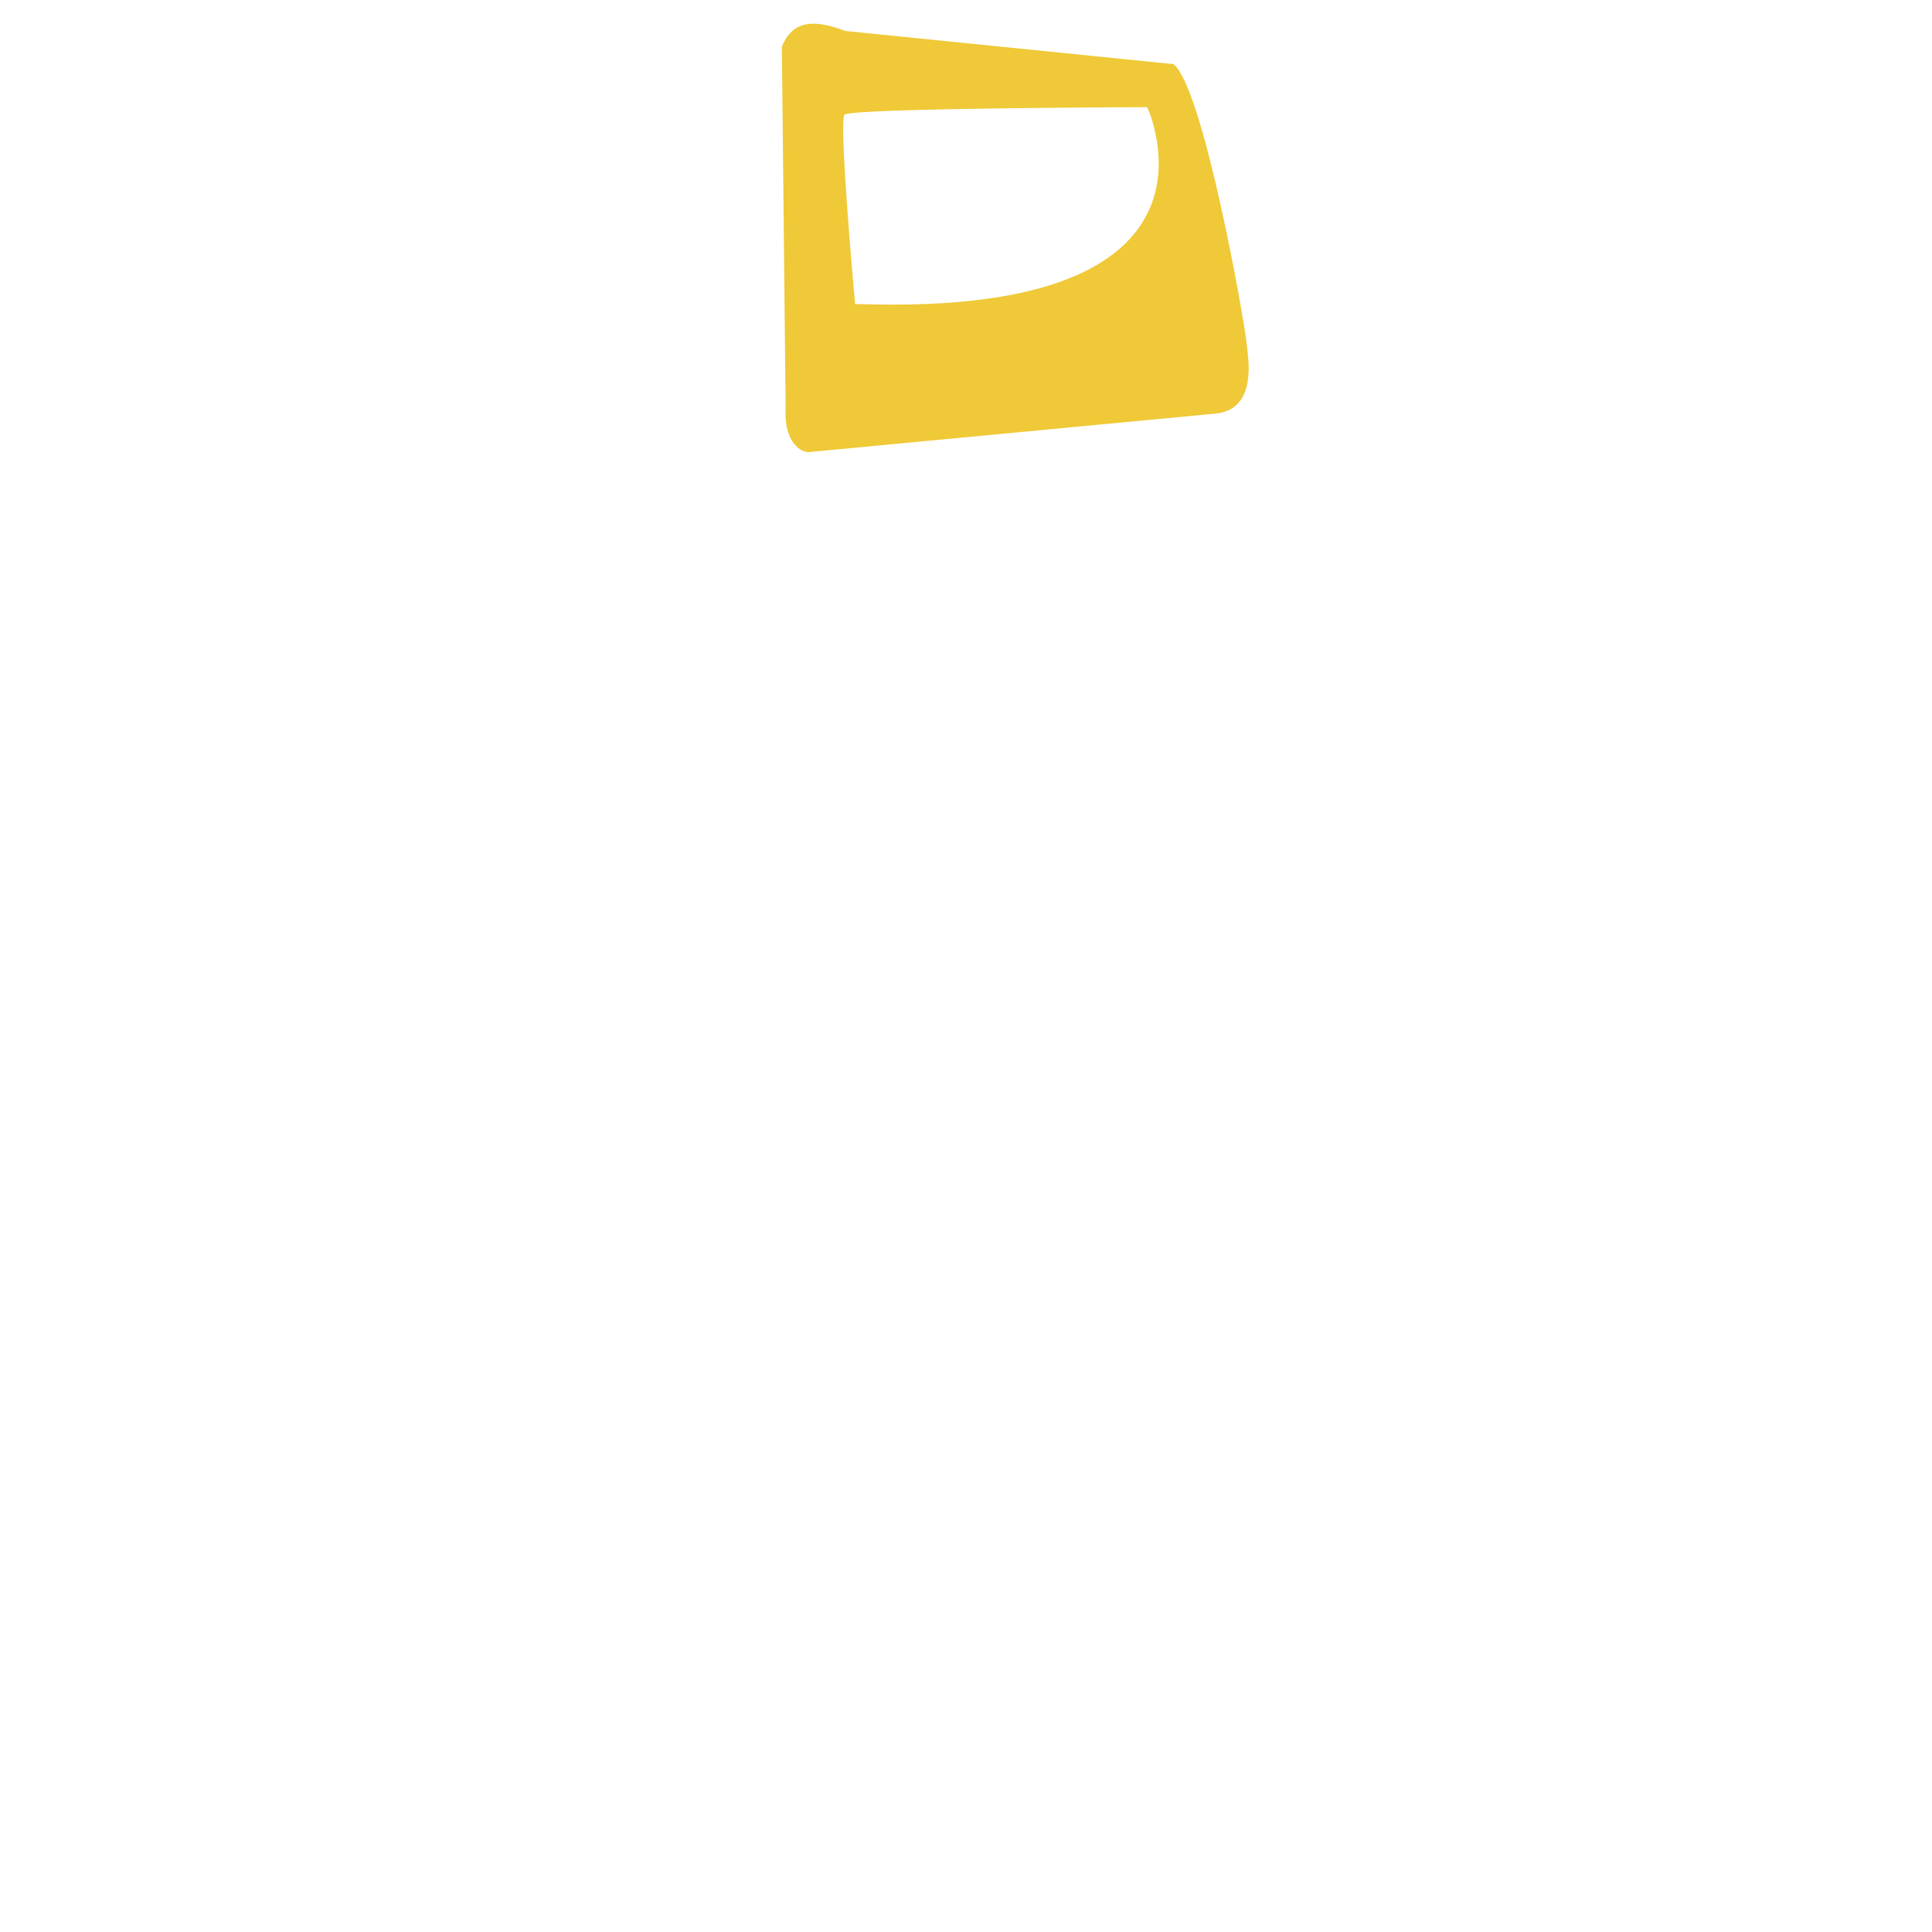 <?xml version="1.0" encoding="utf-8"?>
<!-- Generator: Adobe Illustrator 22.1.0, SVG Export Plug-In . SVG Version: 6.00 Build 0)  -->
<svg version="1.1" id="Layer_1" xmlns="http://www.w3.org/2000/svg" xmlns:xlink="http://www.w3.org/1999/xlink" x="0px" y="0px"
	 viewBox="0 0 256 256" style="enable-background:new 0 0 256 256;" xml:space="preserve">
<g>
	<path style="fill:#EFC937;" d="M103.6,6.2l0.5,47.7c-0.3,4.9,2.2,6.1,3.1,6l53.9-5.1c3.7-0.4,4.6-3.5,4.3-7.3l-0.2-1.9
		c-0.4-3.7-5.8-34-9.7-37.1L112,4.1C107.8,2.5,105,2.7,103.6,6.2z M152,14.2c0,0,0.7,1.4,1.1,3.5c1.6,7.4,0.8,23.8-38.8,22.6
		c-0.3,0-0.6,0-1,0c0,0-2.2-24.2-1.4-25.1C112.8,14.3,152,14.2,152,14.2z"/>
</g>
</svg>
